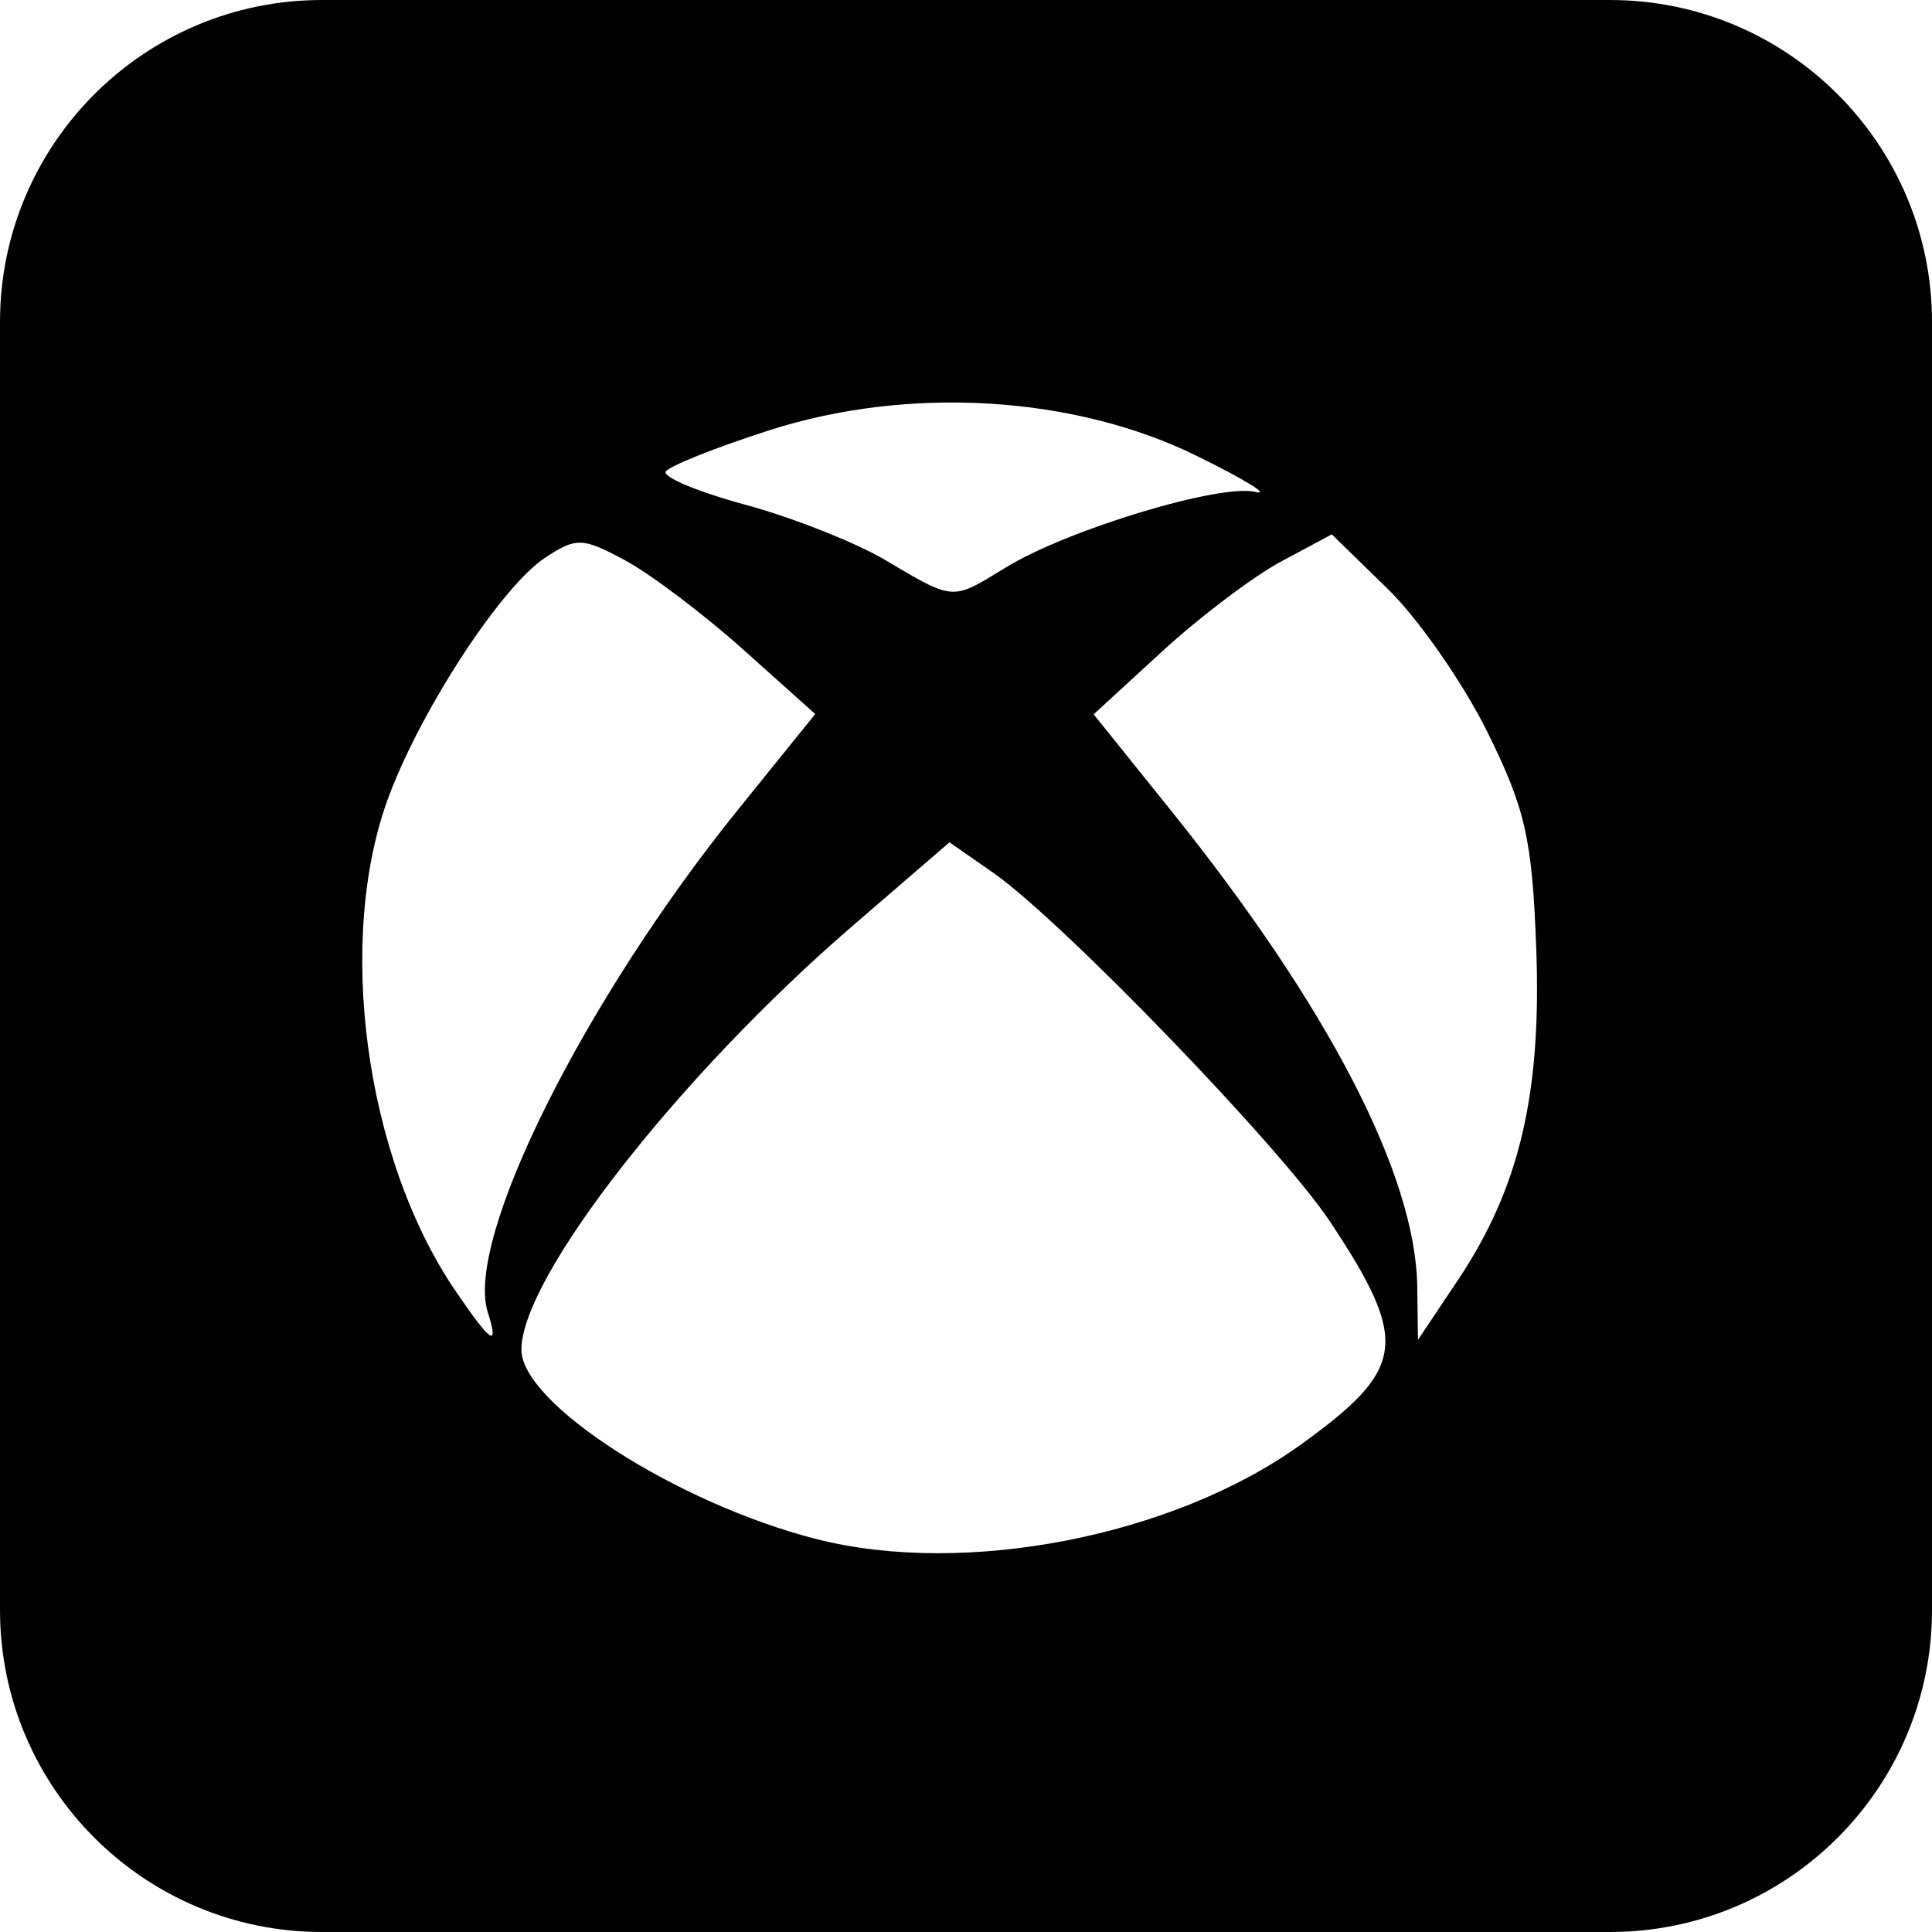<svg width="48" height="48" viewBox="0 0 48 48" fill="none" xmlns="http://www.w3.org/2000/svg">
<path fill-rule="evenodd" clip-rule="evenodd" d="M8 0C3.582 0 0 3.582 0 8V40C0 44.418 3.582 48 8 48H40C44.418 48 48 44.418 48 40V8C48 3.582 44.418 0 40 0H8ZM22.009 13.922C21.261 13.479 19.69 12.857 18.518 12.54C17.347 12.223 16.457 11.852 16.541 11.716C16.625 11.579 17.779 11.119 19.104 10.693C22.573 9.577 26.68 9.823 29.739 11.329C30.93 11.915 31.583 12.317 31.19 12.222C30.316 12.009 26.507 13.163 24.982 14.103C24.951 14.121 24.922 14.139 24.893 14.157C24.339 14.499 24.037 14.685 23.726 14.7C23.354 14.719 22.968 14.491 22.121 13.989C22.085 13.967 22.047 13.945 22.009 13.922ZM29.071 20.11C33.001 24.999 35.172 29.191 35.211 31.965L35.229 33.287L36.219 31.807C37.75 29.52 38.303 27.177 38.167 23.547C38.066 20.841 37.899 20.101 36.959 18.197C36.359 16.981 35.243 15.376 34.478 14.631L33.088 13.276L31.833 13.948C31.142 14.318 29.811 15.324 28.874 16.184L27.171 17.747L29.071 20.11ZM11.314 32.068C9.055 28.751 8.329 23.288 9.676 19.742C10.511 17.546 12.477 14.555 13.548 13.853C14.322 13.346 14.47 13.351 15.535 13.924C16.167 14.265 17.488 15.263 18.47 16.142L20.254 17.74L18.343 20.107C14.503 24.862 11.546 30.797 12.118 32.6C12.407 33.51 12.204 33.376 11.314 32.068ZM20.281 38.237C16.817 37.352 12.954 34.871 12.954 33.532C12.954 31.738 16.875 26.72 21.172 23.012L23.59 20.927L24.674 21.682C26.377 22.868 31.827 28.513 33.046 30.353C35.024 33.34 34.936 34.006 32.312 35.895C29.147 38.173 23.971 39.18 20.281 38.237Z" fill="black"/>
</svg>
